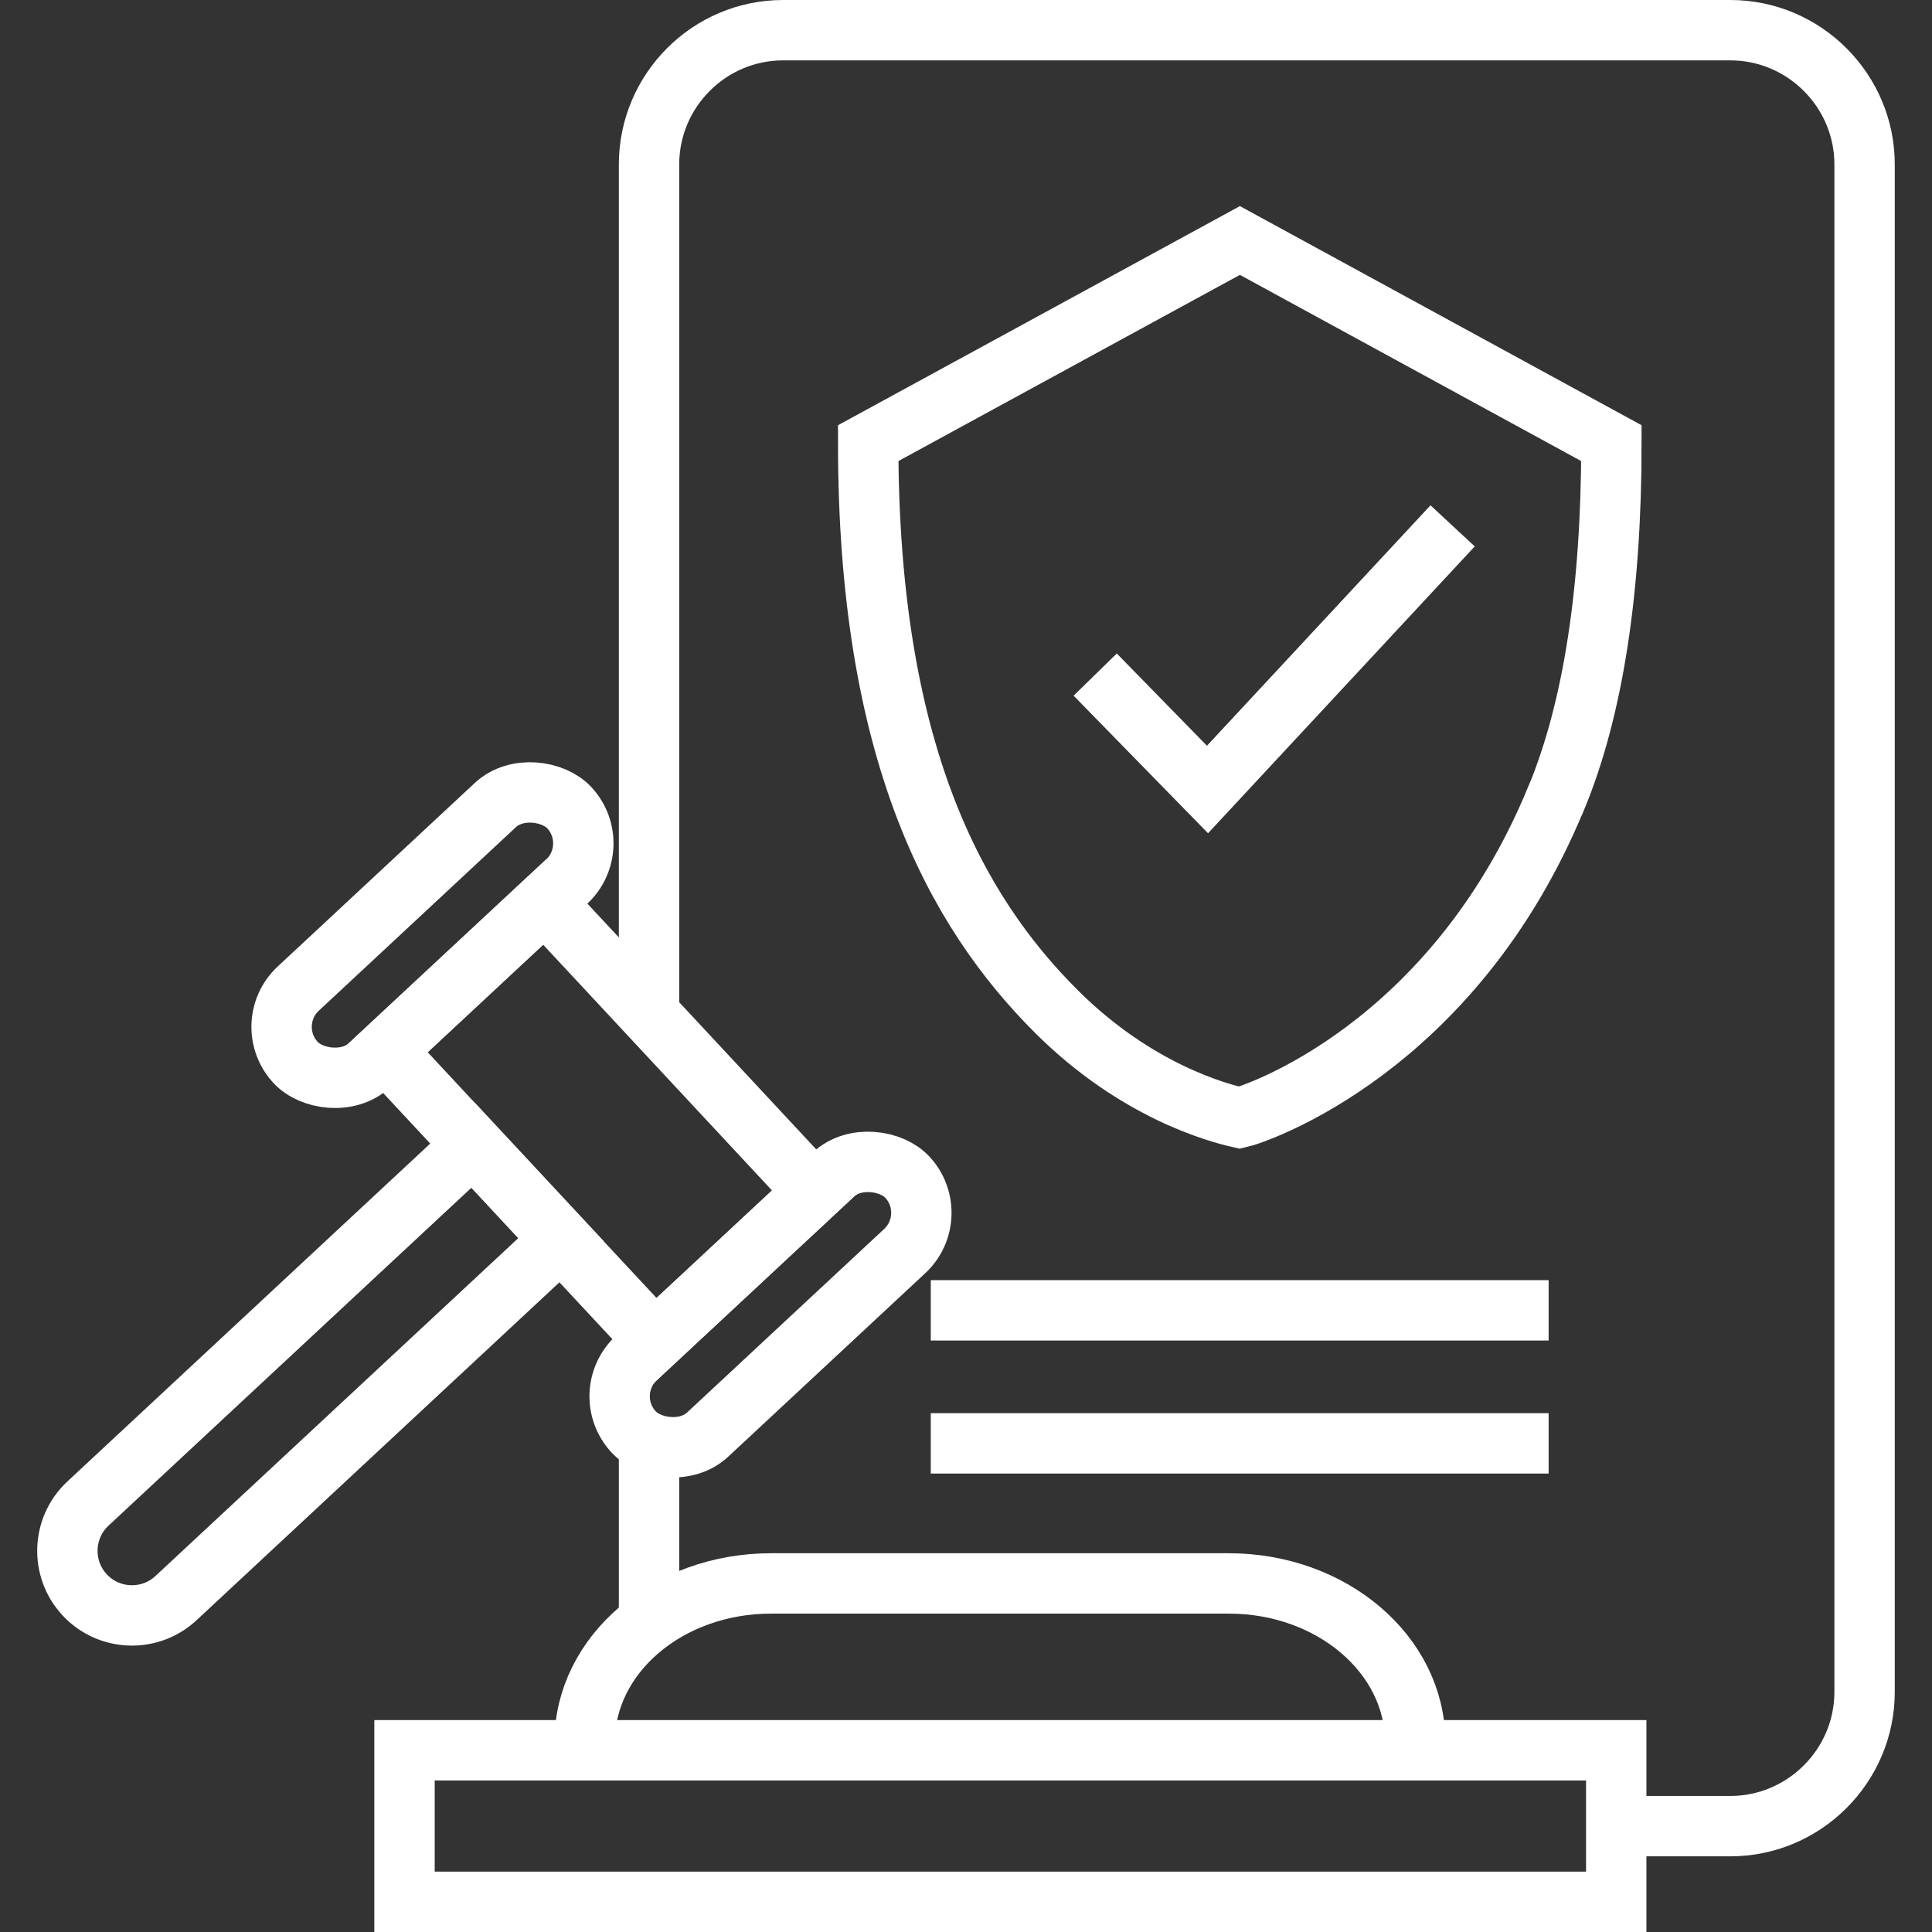 <?xml version="1.0" encoding="UTF-8"?>
<svg id="Layer_2" data-name="Layer 2" xmlns="http://www.w3.org/2000/svg" viewBox="0 0 96 96">
  <rect x="0" y="0" width="96" height="96" fill="#333333" stroke="none"/>
  <defs>
    <style>
      .cls-1 {
        fill: none;
        stroke: #fff;
        stroke-miterlimit: 10;
        stroke-width: 3px;
      }
    </style>
  </defs>
  <line class="cls-1" x1="32.25" y1="80.61" x2="32.25" y2="71.72"/>
  <path class="cls-1" d="M32.25,50.39V8.17c0-3.67,2.99-6.67,6.66-6.67h47.07c3.67,0,6.67,3,6.67,6.67v75.9c0,3.67-3,6.67-6.67,6.67h-5.67"/>
  <line class="cls-1" x1="32.25" y1="66.89" x2="32.25" y2="66.3"/>
  <rect class="cls-1" x="20.1" y="86.97" width="60.21" height="7.53"/>
  <path class="cls-1" d="M29.05,86.97v-.4c0-4.36,4.14-7.89,9.26-7.89h22.75c5.11,0,9.26,3.53,9.26,7.89v.4"/>
  <path class="cls-1" d="M3.49,66.04h26.14v6.42H3.49c-1.77,0-3.21-1.44-3.21-3.21H.28c0-1.77,1.44-3.21,3.21-3.21Z" transform="translate(-43.19 28.76) rotate(-42.96)"/>
  <rect class="cls-1" x="24.39" y="45.87" width="10.84" height="19.69" transform="translate(-29.98 35.26) rotate(-42.96)"/>
  <rect class="cls-1" x="12.2" y="43.86" width="18.58" height="5.2" rx="2.6" ry="2.6" transform="translate(-25.9 27.11) rotate(-42.96)"/>
  <rect class="cls-1" x="29" y="62.22" width="18.58" height="5.2" rx="2.6" ry="2.6" transform="translate(-33.91 43.48) rotate(-42.96)"/>
  <polyline class="cls-1" points="54.42 33.52 60 39.23 72.18 26.13"/>
  <path class="cls-1" d="M77.33,39.66c1.82-4.4,2.74-10.28,2.74-17.64l-18.46-10.07-18.47,10.07c0,15.3,4.31,23.22,9.37,28.26,3.97,3.95,8.02,5.02,9.09,5.26.76-.17,10.59-3.43,15.72-15.87Z"/>
  <line class="cls-1" x1="76.95" y1="65.11" x2="46.25" y2="65.11"/>
  <line class="cls-1" x1="76.95" y1="71.72" x2="46.25" y2="71.72"/>
</svg>